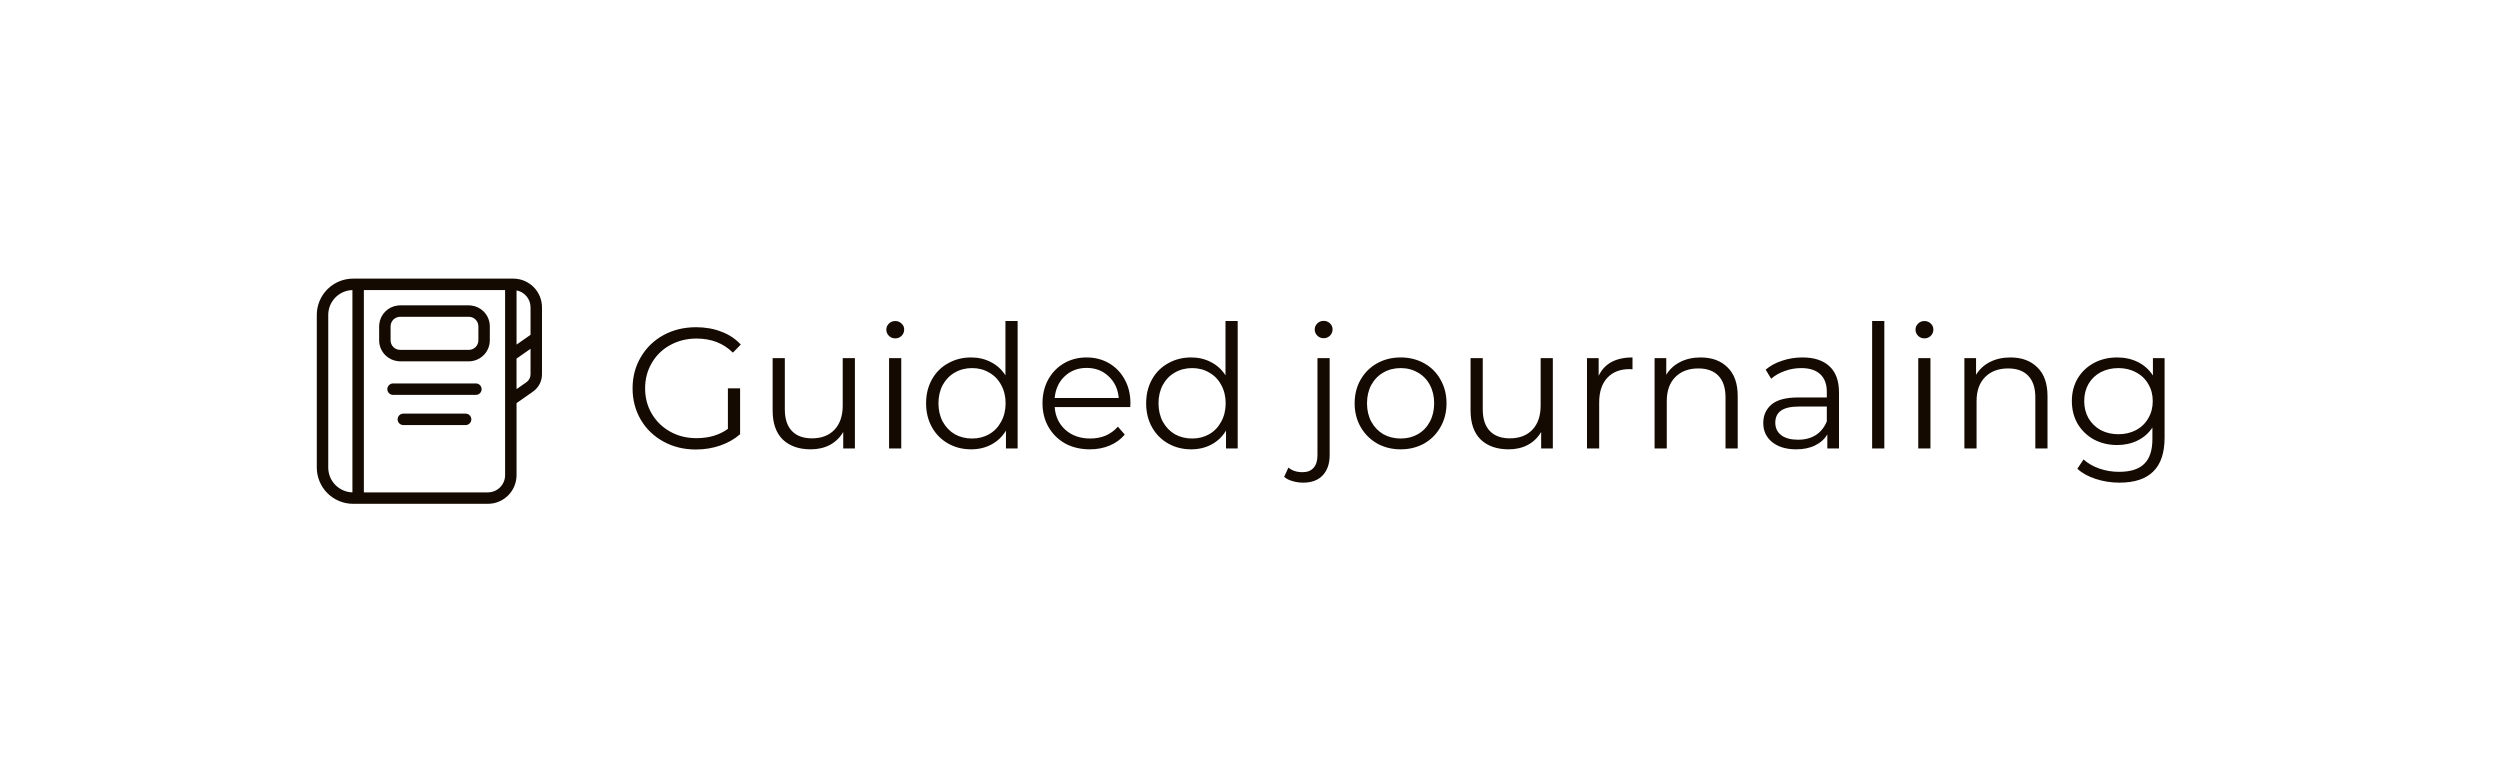 <svg width="262" height="82" viewBox="0 0 262 82" fill="none" xmlns="http://www.w3.org/2000/svg">
<g filter="url(#filter0_d_361_18381)">
<rect x="17" y="17" width="228" height="48" rx="24" fill="white" fill-opacity="0.56" shape-rendering="crispEdges"/>
<g clip-path="url(#clip0_361_18381)">
<path d="M41.934 32.5H49.133L49.301 32.509C49.69 32.548 50.056 32.72 50.335 32.999C50.654 33.318 50.833 33.75 50.833 34.2V35.666C50.833 36.117 50.654 36.549 50.335 36.868C50.016 37.187 49.584 37.366 49.133 37.366H41.934L41.766 37.358C41.377 37.319 41.011 37.147 40.732 36.868C40.413 36.549 40.234 36.117 40.234 35.666V34.2L40.242 34.032C40.281 33.643 40.454 33.278 40.733 32.999C41.011 32.72 41.377 32.548 41.766 32.509L41.934 32.5ZM41.933 32.7C41.535 32.701 41.154 32.859 40.873 33.14C40.592 33.421 40.434 33.802 40.434 34.199V35.667C40.434 36.065 40.592 36.446 40.873 36.727C41.154 37.008 41.535 37.166 41.933 37.166H49.134C49.532 37.166 49.912 37.008 50.194 36.727C50.475 36.445 50.634 36.065 50.634 35.667V34.199C50.634 33.802 50.475 33.421 50.194 33.14C49.948 32.894 49.625 32.741 49.282 32.707L49.134 32.7H41.933Z" fill="#150A02" stroke="#150A02"/>
<path d="M49.874 40.185H41.193C41.034 40.185 40.881 40.248 40.769 40.361C40.656 40.473 40.593 40.626 40.593 40.785C40.593 40.944 40.656 41.097 40.769 41.209C40.881 41.322 41.034 41.385 41.193 41.385H49.874C50.033 41.385 50.186 41.322 50.299 41.209C50.411 41.097 50.474 40.944 50.474 40.785C50.474 40.626 50.411 40.473 50.299 40.361C50.186 40.248 50.033 40.185 49.874 40.185Z" fill="#150A02"/>
<path d="M48.796 43.348H42.27C42.111 43.348 41.959 43.411 41.846 43.523C41.734 43.636 41.67 43.788 41.67 43.948C41.67 44.107 41.734 44.259 41.846 44.372C41.959 44.484 42.111 44.548 42.27 44.548H48.796C48.955 44.548 49.108 44.484 49.22 44.372C49.333 44.259 49.396 44.107 49.396 43.948C49.396 43.788 49.333 43.636 49.22 43.523C49.108 43.411 48.955 43.348 48.796 43.348Z" fill="#150A02"/>
<path d="M53.8 29.2H37C35.993 29.201 35.027 29.602 34.314 30.314C33.602 31.027 33.201 31.992 33.2 33V49C33.201 50.007 33.602 50.973 34.314 51.686C35.027 52.398 35.993 52.799 37 52.8H51.134C51.929 52.799 52.691 52.483 53.254 51.92C53.816 51.358 54.133 50.595 54.134 49.8V42.246L55.861 41.035C56.151 40.833 56.388 40.563 56.551 40.249C56.715 39.936 56.8 39.587 56.8 39.234V32.2C56.799 31.405 56.483 30.642 55.92 30.08C55.358 29.517 54.595 29.201 53.8 29.2ZM55.6 32.2V35.087L54.134 36.114V30.434C54.545 30.513 54.916 30.732 55.184 31.054C55.451 31.376 55.598 31.781 55.6 32.2ZM34.4 49V33C34.401 32.322 34.666 31.671 35.139 31.186C35.612 30.701 36.256 30.419 36.934 30.401V51.601C36.256 51.583 35.611 51.301 35.138 50.815C34.665 50.329 34.4 49.678 34.4 49ZM52.934 49.8C52.933 50.277 52.743 50.735 52.406 51.072C52.068 51.41 51.611 51.599 51.134 51.6H38.134V30.4H52.934V49.8ZM55.6 39.234C55.6 39.394 55.561 39.553 55.487 39.695C55.412 39.838 55.305 39.961 55.173 40.053L54.133 40.781V37.581L55.6 36.552V39.234Z" fill="#150A02"/>
</g>
<path d="M76.284 40.7H77.562V45.506C76.974 46.022 76.278 46.418 75.474 46.694C74.67 46.97 73.824 47.108 72.936 47.108C71.676 47.108 70.542 46.832 69.534 46.28C68.526 45.728 67.734 44.966 67.158 43.994C66.582 43.01 66.294 41.912 66.294 40.7C66.294 39.488 66.582 38.396 67.158 37.424C67.734 36.44 68.526 35.672 69.534 35.12C70.542 34.568 71.682 34.292 72.954 34.292C73.914 34.292 74.796 34.448 75.6 34.76C76.404 35.06 77.082 35.51 77.634 36.11L76.806 36.956C75.81 35.972 74.544 35.48 73.008 35.48C71.988 35.48 71.064 35.708 70.236 36.164C69.42 36.608 68.778 37.232 68.31 38.036C67.842 38.828 67.608 39.716 67.608 40.7C67.608 41.684 67.842 42.572 68.31 43.364C68.778 44.156 69.42 44.78 70.236 45.236C71.052 45.692 71.97 45.92 72.99 45.92C74.286 45.92 75.384 45.596 76.284 44.948V40.7ZM89.594 37.532V47H88.37V45.272C88.034 45.848 87.572 46.298 86.984 46.622C86.396 46.934 85.724 47.09 84.968 47.09C83.732 47.09 82.754 46.748 82.034 46.064C81.326 45.368 80.972 44.354 80.972 43.022V37.532H82.25V42.896C82.25 43.892 82.496 44.648 82.988 45.164C83.48 45.68 84.182 45.938 85.094 45.938C86.09 45.938 86.876 45.638 87.452 45.038C88.028 44.426 88.316 43.58 88.316 42.5V37.532H89.594ZM93.174 37.532H94.452V47H93.174V37.532ZM93.822 35.462C93.558 35.462 93.336 35.372 93.156 35.192C92.976 35.012 92.886 34.796 92.886 34.544C92.886 34.304 92.976 34.094 93.156 33.914C93.336 33.734 93.558 33.644 93.822 33.644C94.086 33.644 94.308 33.734 94.488 33.914C94.668 34.082 94.758 34.286 94.758 34.526C94.758 34.79 94.668 35.012 94.488 35.192C94.308 35.372 94.086 35.462 93.822 35.462ZM106.648 33.644V47H105.424V45.128C105.04 45.764 104.53 46.25 103.894 46.586C103.27 46.922 102.562 47.09 101.77 47.09C100.882 47.09 100.078 46.886 99.358 46.478C98.638 46.07 98.074 45.5 97.666 44.768C97.258 44.036 97.054 43.202 97.054 42.266C97.054 41.33 97.258 40.496 97.666 39.764C98.074 39.032 98.638 38.468 99.358 38.072C100.078 37.664 100.882 37.46 101.77 37.46C102.538 37.46 103.228 37.622 103.84 37.946C104.464 38.258 104.974 38.72 105.37 39.332V33.644H106.648ZM101.878 45.956C102.538 45.956 103.132 45.806 103.66 45.506C104.2 45.194 104.62 44.756 104.92 44.192C105.232 43.628 105.388 42.986 105.388 42.266C105.388 41.546 105.232 40.904 104.92 40.34C104.62 39.776 104.2 39.344 103.66 39.044C103.132 38.732 102.538 38.576 101.878 38.576C101.206 38.576 100.6 38.732 100.06 39.044C99.532 39.344 99.112 39.776 98.8 40.34C98.5 40.904 98.35 41.546 98.35 42.266C98.35 42.986 98.5 43.628 98.8 44.192C99.112 44.756 99.532 45.194 100.06 45.506C100.6 45.806 101.206 45.956 101.878 45.956ZM118.451 42.662H110.531C110.603 43.646 110.981 44.444 111.665 45.056C112.349 45.656 113.213 45.956 114.257 45.956C114.845 45.956 115.385 45.854 115.877 45.65C116.369 45.434 116.795 45.122 117.155 44.714L117.875 45.542C117.455 46.046 116.927 46.43 116.291 46.694C115.667 46.958 114.977 47.09 114.221 47.09C113.249 47.09 112.385 46.886 111.629 46.478C110.885 46.058 110.303 45.482 109.883 44.75C109.463 44.018 109.253 43.19 109.253 42.266C109.253 41.342 109.451 40.514 109.847 39.782C110.255 39.05 110.807 38.48 111.503 38.072C112.211 37.664 113.003 37.46 113.879 37.46C114.755 37.46 115.541 37.664 116.237 38.072C116.933 38.48 117.479 39.05 117.875 39.782C118.271 40.502 118.469 41.33 118.469 42.266L118.451 42.662ZM113.879 38.558C112.967 38.558 112.199 38.852 111.575 39.44C110.963 40.016 110.615 40.772 110.531 41.708H117.245C117.161 40.772 116.807 40.016 116.183 39.44C115.571 38.852 114.803 38.558 113.879 38.558ZM129.71 33.644V47H128.486V45.128C128.102 45.764 127.592 46.25 126.956 46.586C126.332 46.922 125.624 47.09 124.832 47.09C123.944 47.09 123.14 46.886 122.42 46.478C121.7 46.07 121.136 45.5 120.728 44.768C120.32 44.036 120.116 43.202 120.116 42.266C120.116 41.33 120.32 40.496 120.728 39.764C121.136 39.032 121.7 38.468 122.42 38.072C123.14 37.664 123.944 37.46 124.832 37.46C125.6 37.46 126.29 37.622 126.902 37.946C127.526 38.258 128.036 38.72 128.432 39.332V33.644H129.71ZM124.94 45.956C125.6 45.956 126.194 45.806 126.722 45.506C127.262 45.194 127.682 44.756 127.982 44.192C128.294 43.628 128.45 42.986 128.45 42.266C128.45 41.546 128.294 40.904 127.982 40.34C127.682 39.776 127.262 39.344 126.722 39.044C126.194 38.732 125.6 38.576 124.94 38.576C124.268 38.576 123.662 38.732 123.122 39.044C122.594 39.344 122.174 39.776 121.862 40.34C121.562 40.904 121.412 41.546 121.412 42.266C121.412 42.986 121.562 43.628 121.862 44.192C122.174 44.756 122.594 45.194 123.122 45.506C123.662 45.806 124.268 45.956 124.94 45.956ZM136.576 50.582C136.18 50.582 135.808 50.528 135.46 50.42C135.1 50.324 134.806 50.174 134.578 49.97L135.028 48.998C135.4 49.322 135.892 49.484 136.504 49.484C137.008 49.484 137.392 49.334 137.656 49.034C137.932 48.734 138.07 48.29 138.07 47.702V37.532H139.348V47.702C139.348 48.59 139.108 49.292 138.628 49.808C138.148 50.324 137.464 50.582 136.576 50.582ZM138.718 35.444C138.454 35.444 138.232 35.354 138.052 35.174C137.872 34.994 137.782 34.778 137.782 34.526C137.782 34.286 137.872 34.076 138.052 33.896C138.232 33.716 138.454 33.626 138.718 33.626C138.982 33.626 139.204 33.716 139.384 33.896C139.564 34.064 139.654 34.268 139.654 34.508C139.654 34.772 139.564 34.994 139.384 35.174C139.204 35.354 138.982 35.444 138.718 35.444ZM146.79 47.09C145.878 47.09 145.056 46.886 144.324 46.478C143.592 46.058 143.016 45.482 142.596 44.75C142.176 44.018 141.966 43.19 141.966 42.266C141.966 41.342 142.176 40.514 142.596 39.782C143.016 39.05 143.592 38.48 144.324 38.072C145.056 37.664 145.878 37.46 146.79 37.46C147.702 37.46 148.524 37.664 149.256 38.072C149.988 38.48 150.558 39.05 150.966 39.782C151.386 40.514 151.596 41.342 151.596 42.266C151.596 43.19 151.386 44.018 150.966 44.75C150.558 45.482 149.988 46.058 149.256 46.478C148.524 46.886 147.702 47.09 146.79 47.09ZM146.79 45.956C147.462 45.956 148.062 45.806 148.59 45.506C149.13 45.194 149.55 44.756 149.85 44.192C150.15 43.628 150.3 42.986 150.3 42.266C150.3 41.546 150.15 40.904 149.85 40.34C149.55 39.776 149.13 39.344 148.59 39.044C148.062 38.732 147.462 38.576 146.79 38.576C146.118 38.576 145.512 38.732 144.972 39.044C144.444 39.344 144.024 39.776 143.712 40.34C143.412 40.904 143.262 41.546 143.262 42.266C143.262 42.986 143.412 43.628 143.712 44.192C144.024 44.756 144.444 45.194 144.972 45.506C145.512 45.806 146.118 45.956 146.79 45.956ZM162.737 37.532V47H161.513V45.272C161.177 45.848 160.715 46.298 160.127 46.622C159.539 46.934 158.867 47.09 158.111 47.09C156.875 47.09 155.897 46.748 155.177 46.064C154.469 45.368 154.115 44.354 154.115 43.022V37.532H155.393V42.896C155.393 43.892 155.639 44.648 156.131 45.164C156.623 45.68 157.325 45.938 158.237 45.938C159.233 45.938 160.019 45.638 160.595 45.038C161.171 44.426 161.459 43.58 161.459 42.5V37.532H162.737ZM167.54 39.386C167.84 38.75 168.284 38.27 168.872 37.946C169.472 37.622 170.21 37.46 171.086 37.46V38.702L170.78 38.684C169.784 38.684 169.004 38.99 168.44 39.602C167.876 40.214 167.594 41.072 167.594 42.176V47H166.316V37.532H167.54V39.386ZM178.224 37.46C179.412 37.46 180.354 37.808 181.05 38.504C181.758 39.188 182.112 40.19 182.112 41.51V47H180.834V41.636C180.834 40.652 180.588 39.902 180.096 39.386C179.604 38.87 178.902 38.612 177.99 38.612C176.97 38.612 176.16 38.918 175.56 39.53C174.972 40.13 174.678 40.964 174.678 42.032V47H173.4V37.532H174.624V39.278C174.972 38.702 175.452 38.258 176.064 37.946C176.688 37.622 177.408 37.46 178.224 37.46ZM188.894 37.46C190.13 37.46 191.078 37.772 191.738 38.396C192.398 39.008 192.728 39.92 192.728 41.132V47H191.504V45.524C191.216 46.016 190.79 46.4 190.226 46.676C189.674 46.952 189.014 47.09 188.246 47.09C187.19 47.09 186.35 46.838 185.726 46.334C185.102 45.83 184.79 45.164 184.79 44.336C184.79 43.532 185.078 42.884 185.654 42.392C186.242 41.9 187.172 41.654 188.444 41.654H191.45V41.078C191.45 40.262 191.222 39.644 190.766 39.224C190.31 38.792 189.644 38.576 188.768 38.576C188.168 38.576 187.592 38.678 187.04 38.882C186.488 39.074 186.014 39.344 185.618 39.692L185.042 38.738C185.522 38.33 186.098 38.018 186.77 37.802C187.442 37.574 188.15 37.46 188.894 37.46ZM188.444 46.082C189.164 46.082 189.782 45.92 190.298 45.596C190.814 45.26 191.198 44.78 191.45 44.156V42.608H188.48C186.86 42.608 186.05 43.172 186.05 44.3C186.05 44.852 186.26 45.29 186.68 45.614C187.1 45.926 187.688 46.082 188.444 46.082ZM196.199 33.644H197.477V47H196.199V33.644ZM201.033 37.532H202.311V47H201.033V37.532ZM201.681 35.462C201.417 35.462 201.195 35.372 201.015 35.192C200.835 35.012 200.745 34.796 200.745 34.544C200.745 34.304 200.835 34.094 201.015 33.914C201.195 33.734 201.417 33.644 201.681 33.644C201.945 33.644 202.167 33.734 202.347 33.914C202.527 34.082 202.617 34.286 202.617 34.526C202.617 34.79 202.527 35.012 202.347 35.192C202.167 35.372 201.945 35.462 201.681 35.462ZM210.691 37.46C211.879 37.46 212.821 37.808 213.517 38.504C214.225 39.188 214.579 40.19 214.579 41.51V47H213.301V41.636C213.301 40.652 213.055 39.902 212.563 39.386C212.071 38.87 211.369 38.612 210.457 38.612C209.437 38.612 208.627 38.918 208.027 39.53C207.439 40.13 207.145 40.964 207.145 42.032V47H205.867V37.532H207.091V39.278C207.439 38.702 207.919 38.258 208.531 37.946C209.155 37.622 209.875 37.46 210.691 37.46ZM226.85 37.532V45.848C226.85 47.456 226.454 48.644 225.662 49.412C224.882 50.192 223.7 50.582 222.116 50.582C221.24 50.582 220.406 50.45 219.614 50.186C218.834 49.934 218.198 49.58 217.706 49.124L218.354 48.152C218.81 48.56 219.362 48.878 220.01 49.106C220.67 49.334 221.36 49.448 222.08 49.448C223.28 49.448 224.162 49.166 224.726 48.602C225.29 48.05 225.572 47.186 225.572 46.01V44.804C225.176 45.404 224.654 45.86 224.006 46.172C223.37 46.484 222.662 46.64 221.882 46.64C220.994 46.64 220.184 46.448 219.452 46.064C218.732 45.668 218.162 45.122 217.742 44.426C217.334 43.718 217.13 42.92 217.13 42.032C217.13 41.144 217.334 40.352 217.742 39.656C218.162 38.96 218.732 38.42 219.452 38.036C220.172 37.652 220.982 37.46 221.882 37.46C222.686 37.46 223.412 37.622 224.06 37.946C224.708 38.27 225.23 38.738 225.626 39.35V37.532H226.85ZM222.008 45.506C222.692 45.506 223.31 45.362 223.862 45.074C224.414 44.774 224.84 44.36 225.14 43.832C225.452 43.304 225.608 42.704 225.608 42.032C225.608 41.36 225.452 40.766 225.14 40.25C224.84 39.722 224.414 39.314 223.862 39.026C223.322 38.726 222.704 38.576 222.008 38.576C221.324 38.576 220.706 38.72 220.154 39.008C219.614 39.296 219.188 39.704 218.876 40.232C218.576 40.76 218.426 41.36 218.426 42.032C218.426 42.704 218.576 43.304 218.876 43.832C219.188 44.36 219.614 44.774 220.154 45.074C220.706 45.362 221.324 45.506 222.008 45.506Z" fill="#150A02"/>
</g>
<defs>
<filter id="filter0_d_361_18381" x="0" y="0" width="262" height="82" filterUnits="userSpaceOnUse" color-interpolation-filters="sRGB">
<feFlood flood-opacity="0" result="BackgroundImageFix"/>
<feColorMatrix in="SourceAlpha" type="matrix" values="0 0 0 0 0 0 0 0 0 0 0 0 0 0 0 0 0 0 127 0" result="hardAlpha"/>
<feMorphology radius="1" operator="dilate" in="SourceAlpha" result="effect1_dropShadow_361_18381"/>
<feOffset/>
<feGaussianBlur stdDeviation="8"/>
<feComposite in2="hardAlpha" operator="out"/>
<feColorMatrix type="matrix" values="0 0 0 0 0.082 0 0 0 0 0.039 0 0 0 0 0.008 0 0 0 0.08 0"/>
<feBlend mode="normal" in2="BackgroundImageFix" result="effect1_dropShadow_361_18381"/>
<feBlend mode="normal" in="SourceGraphic" in2="effect1_dropShadow_361_18381" result="shape"/>
</filter>
<clipPath id="clip0_361_18381">
<rect width="24" height="24" fill="white" transform="translate(33 29)"/>
</clipPath>
</defs>
</svg>
